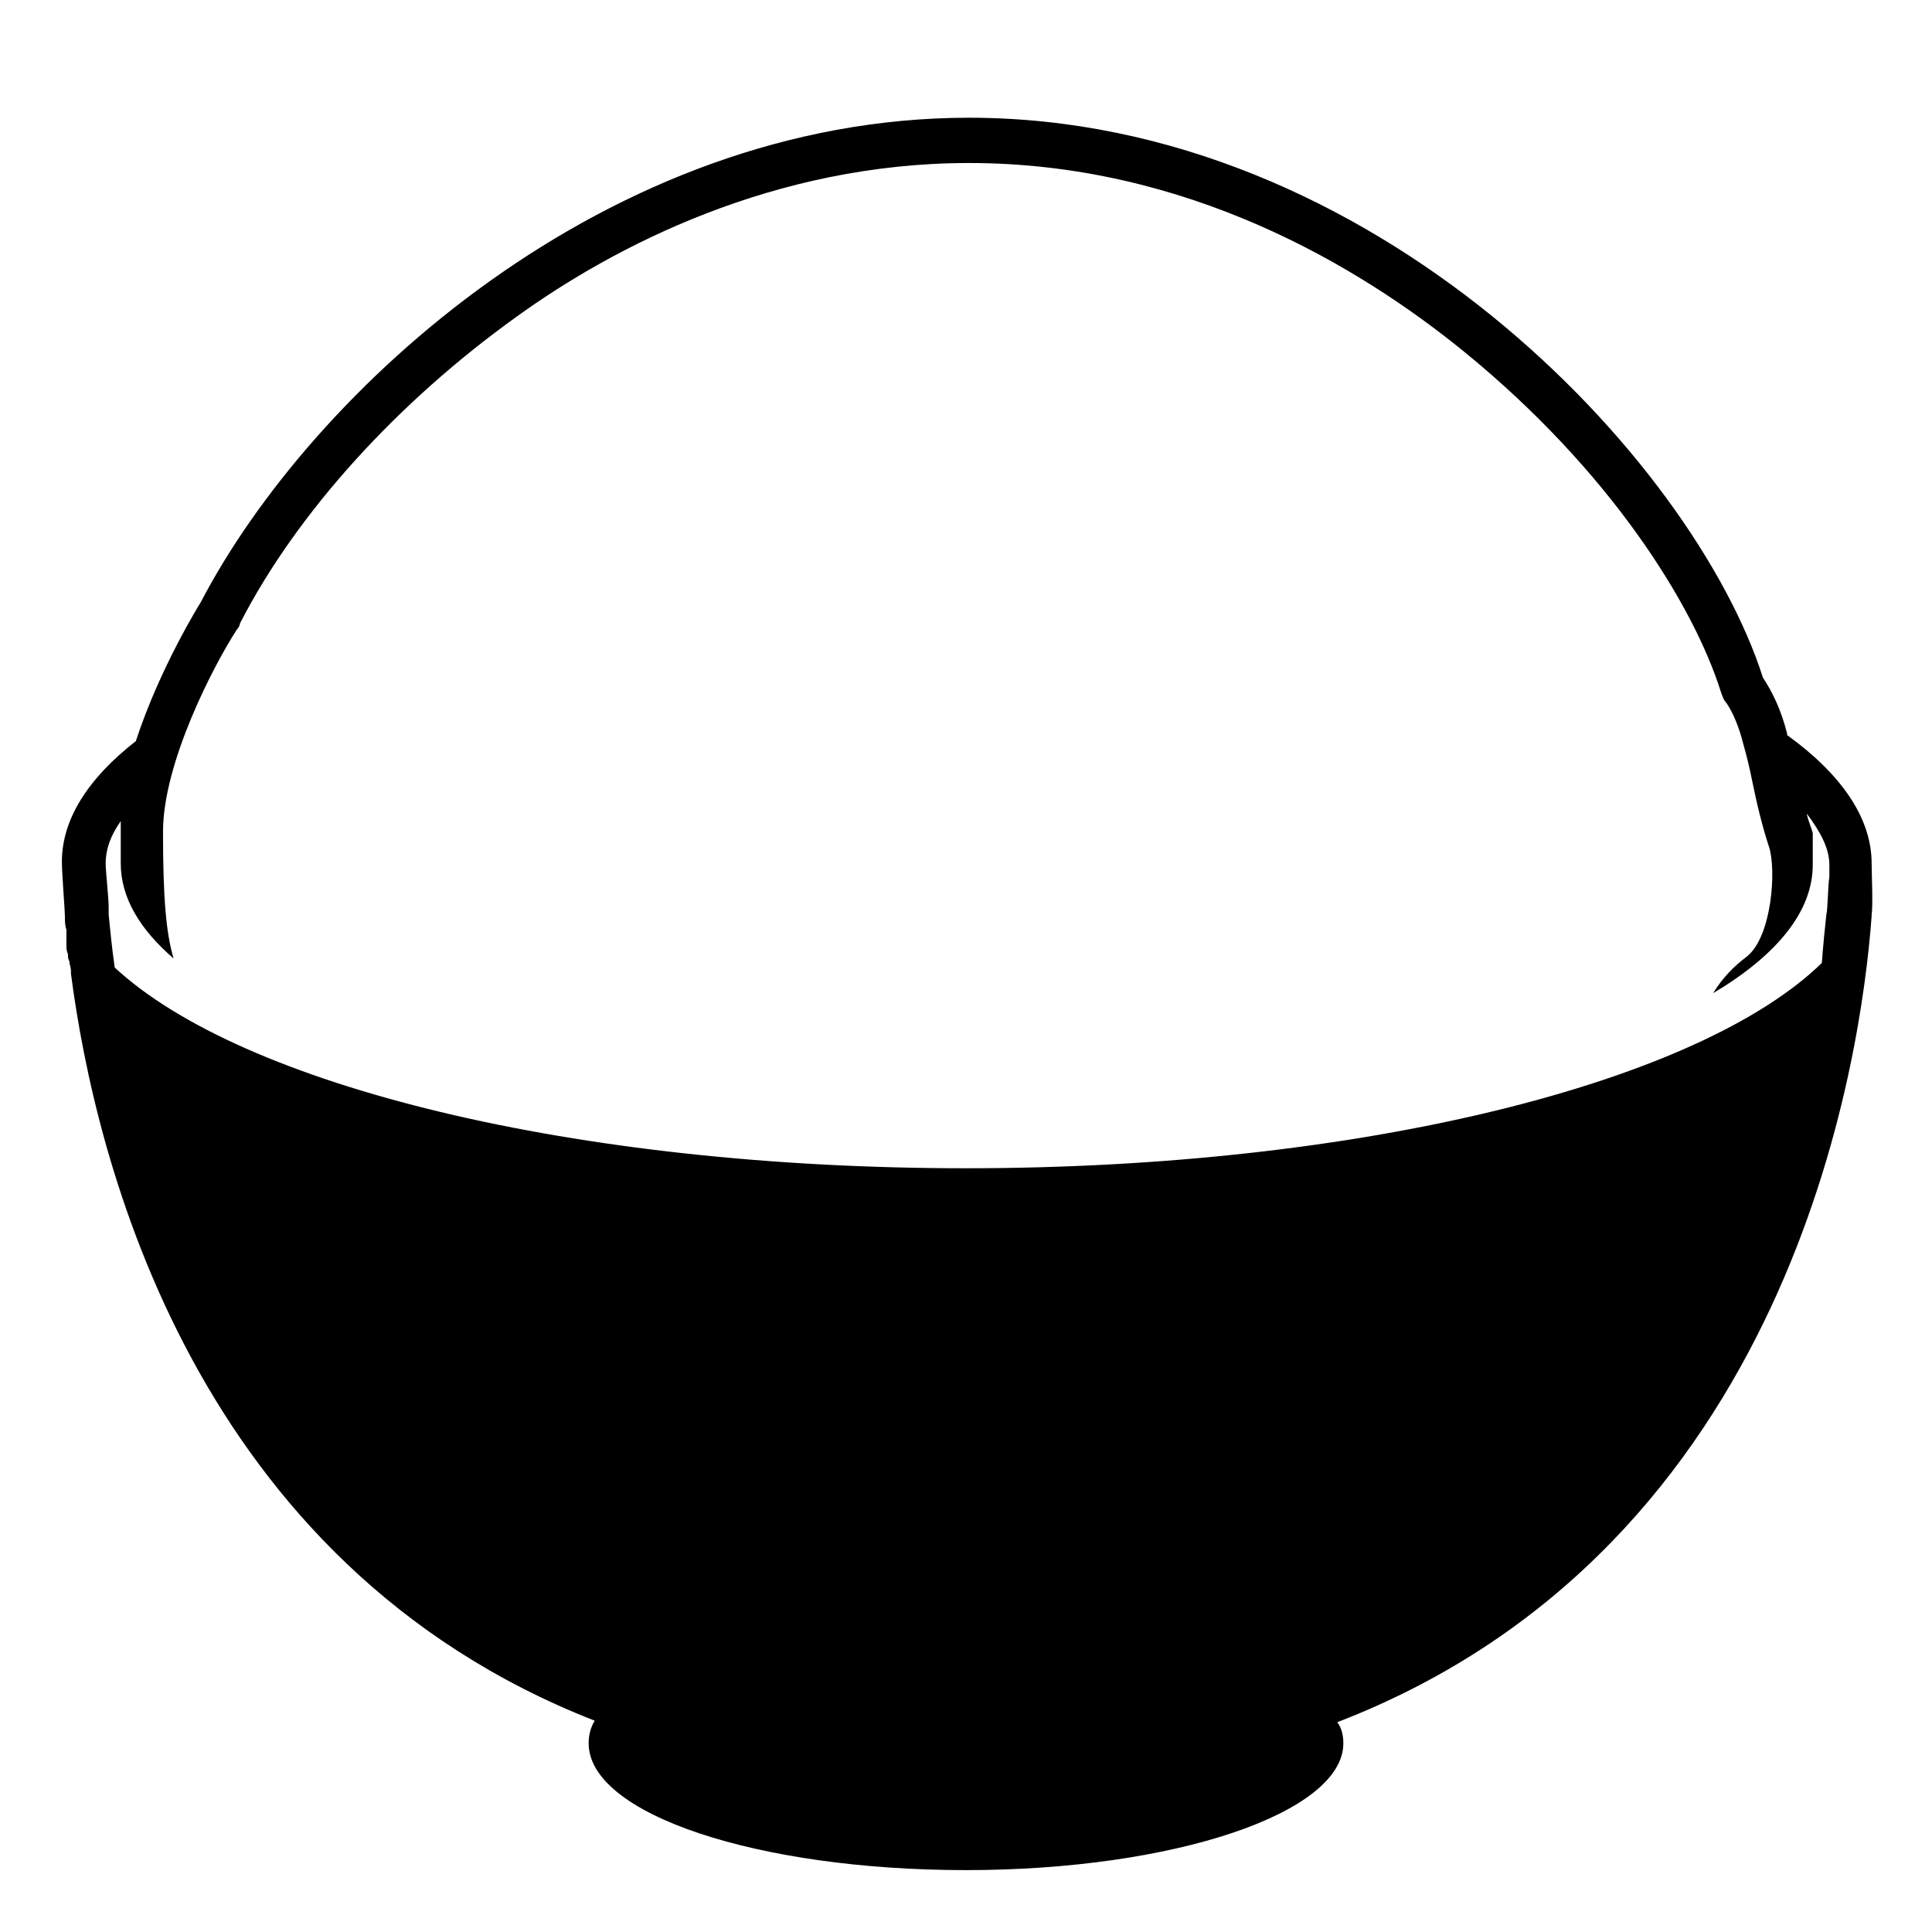 <svg viewBox="0 0 128 128" xmlns="http://www.w3.org/2000/svg">
  <path d="M124,57.2c0-3-2-5.9-5.6-8.5v-0.1c-0.4-1.6-1-2.8-1.6-3.7C112.2,30.5,91.1,7.8,64.2,7.8 c-24,0-43.6,18.1-50.9,32.1c0,0-2.7,4.3-4.3,9.2c-3.2,2.5-4.9,5.2-4.9,8c0,0.8,0.2,3.2,0.2,3.6c0,0,0,0,0,0.1c0,0.2,0,0.5,0.1,0.8 c0,0.1,0,0.3,0,0.5s0,0.3,0,0.5s0,0.4,0.1,0.6c0,0.2,0,0.3,0.1,0.5c0,0.2,0.1,0.4,0.1,0.6c0,0.1,0,0.1,0,0.2 c1.6,12.3,8.1,39.1,34.7,49.5c-0.3,0.5-0.4,1-0.4,1.5c0,4.7,11.2,8.4,25,8.4s25-3.8,25-8.4c0-0.5-0.1-1-0.4-1.4 c30.1-11.6,34.7-43.9,35.4-53.4v-0.1C124.1,60,124,57.8,124,57.2z M121.2,58.1c-0.1,0.6-0.1,2.1-0.2,2.5c-0.1,0.9-0.2,1.9-0.3,3.2 c-8.1,7.9-30.4,13.6-56.7,13.6c-26,0-48-5.5-56.4-13.3c-0.2-1.4-0.3-2.5-0.4-3.5c0-0.1,0-0.3,0-0.5c0-0.6-0.2-2.4-0.2-2.9 c0-0.9,0.3-1.8,1-2.8v2.8c0,2.3,1.3,4.4,3.5,6.3c-0.5-1.7-0.7-4-0.7-8.4c0-4.6,3.4-11.1,4.9-13.4c0.1-0.1,0.2-0.3,0.2-0.4 c3.8-7.4,10.5-14.7,18.3-20.3c6.5-4.7,17.1-10.2,30-10.2c14.4,0,25.8,6.8,32.8,12.5c9.7,7.9,15.2,16.8,17,22.5 c0.1,0.3,0.2,0.6,0.4,0.8c0.4,0.6,0.8,1.5,1.1,2.7c0.2,0.7,0.4,1.5,0.6,2.5c0.3,1.5,0.7,3.1,1.1,4.3c0.5,1.5,0.2,6-1.5,7.3 c-0.8,0.6-1.6,1.4-2.2,2.4c4.2-2.5,6.6-5.4,6.6-8.5c0-0.2,0-0.4,0-0.5v-1.5v-0.1c-0.1-0.4-0.3-0.8-0.4-1.3c0.9,1.2,1.5,2.3,1.5,3.4 C121.2,57.5,121.2,57.8,121.2,58.1z"/>
</svg>